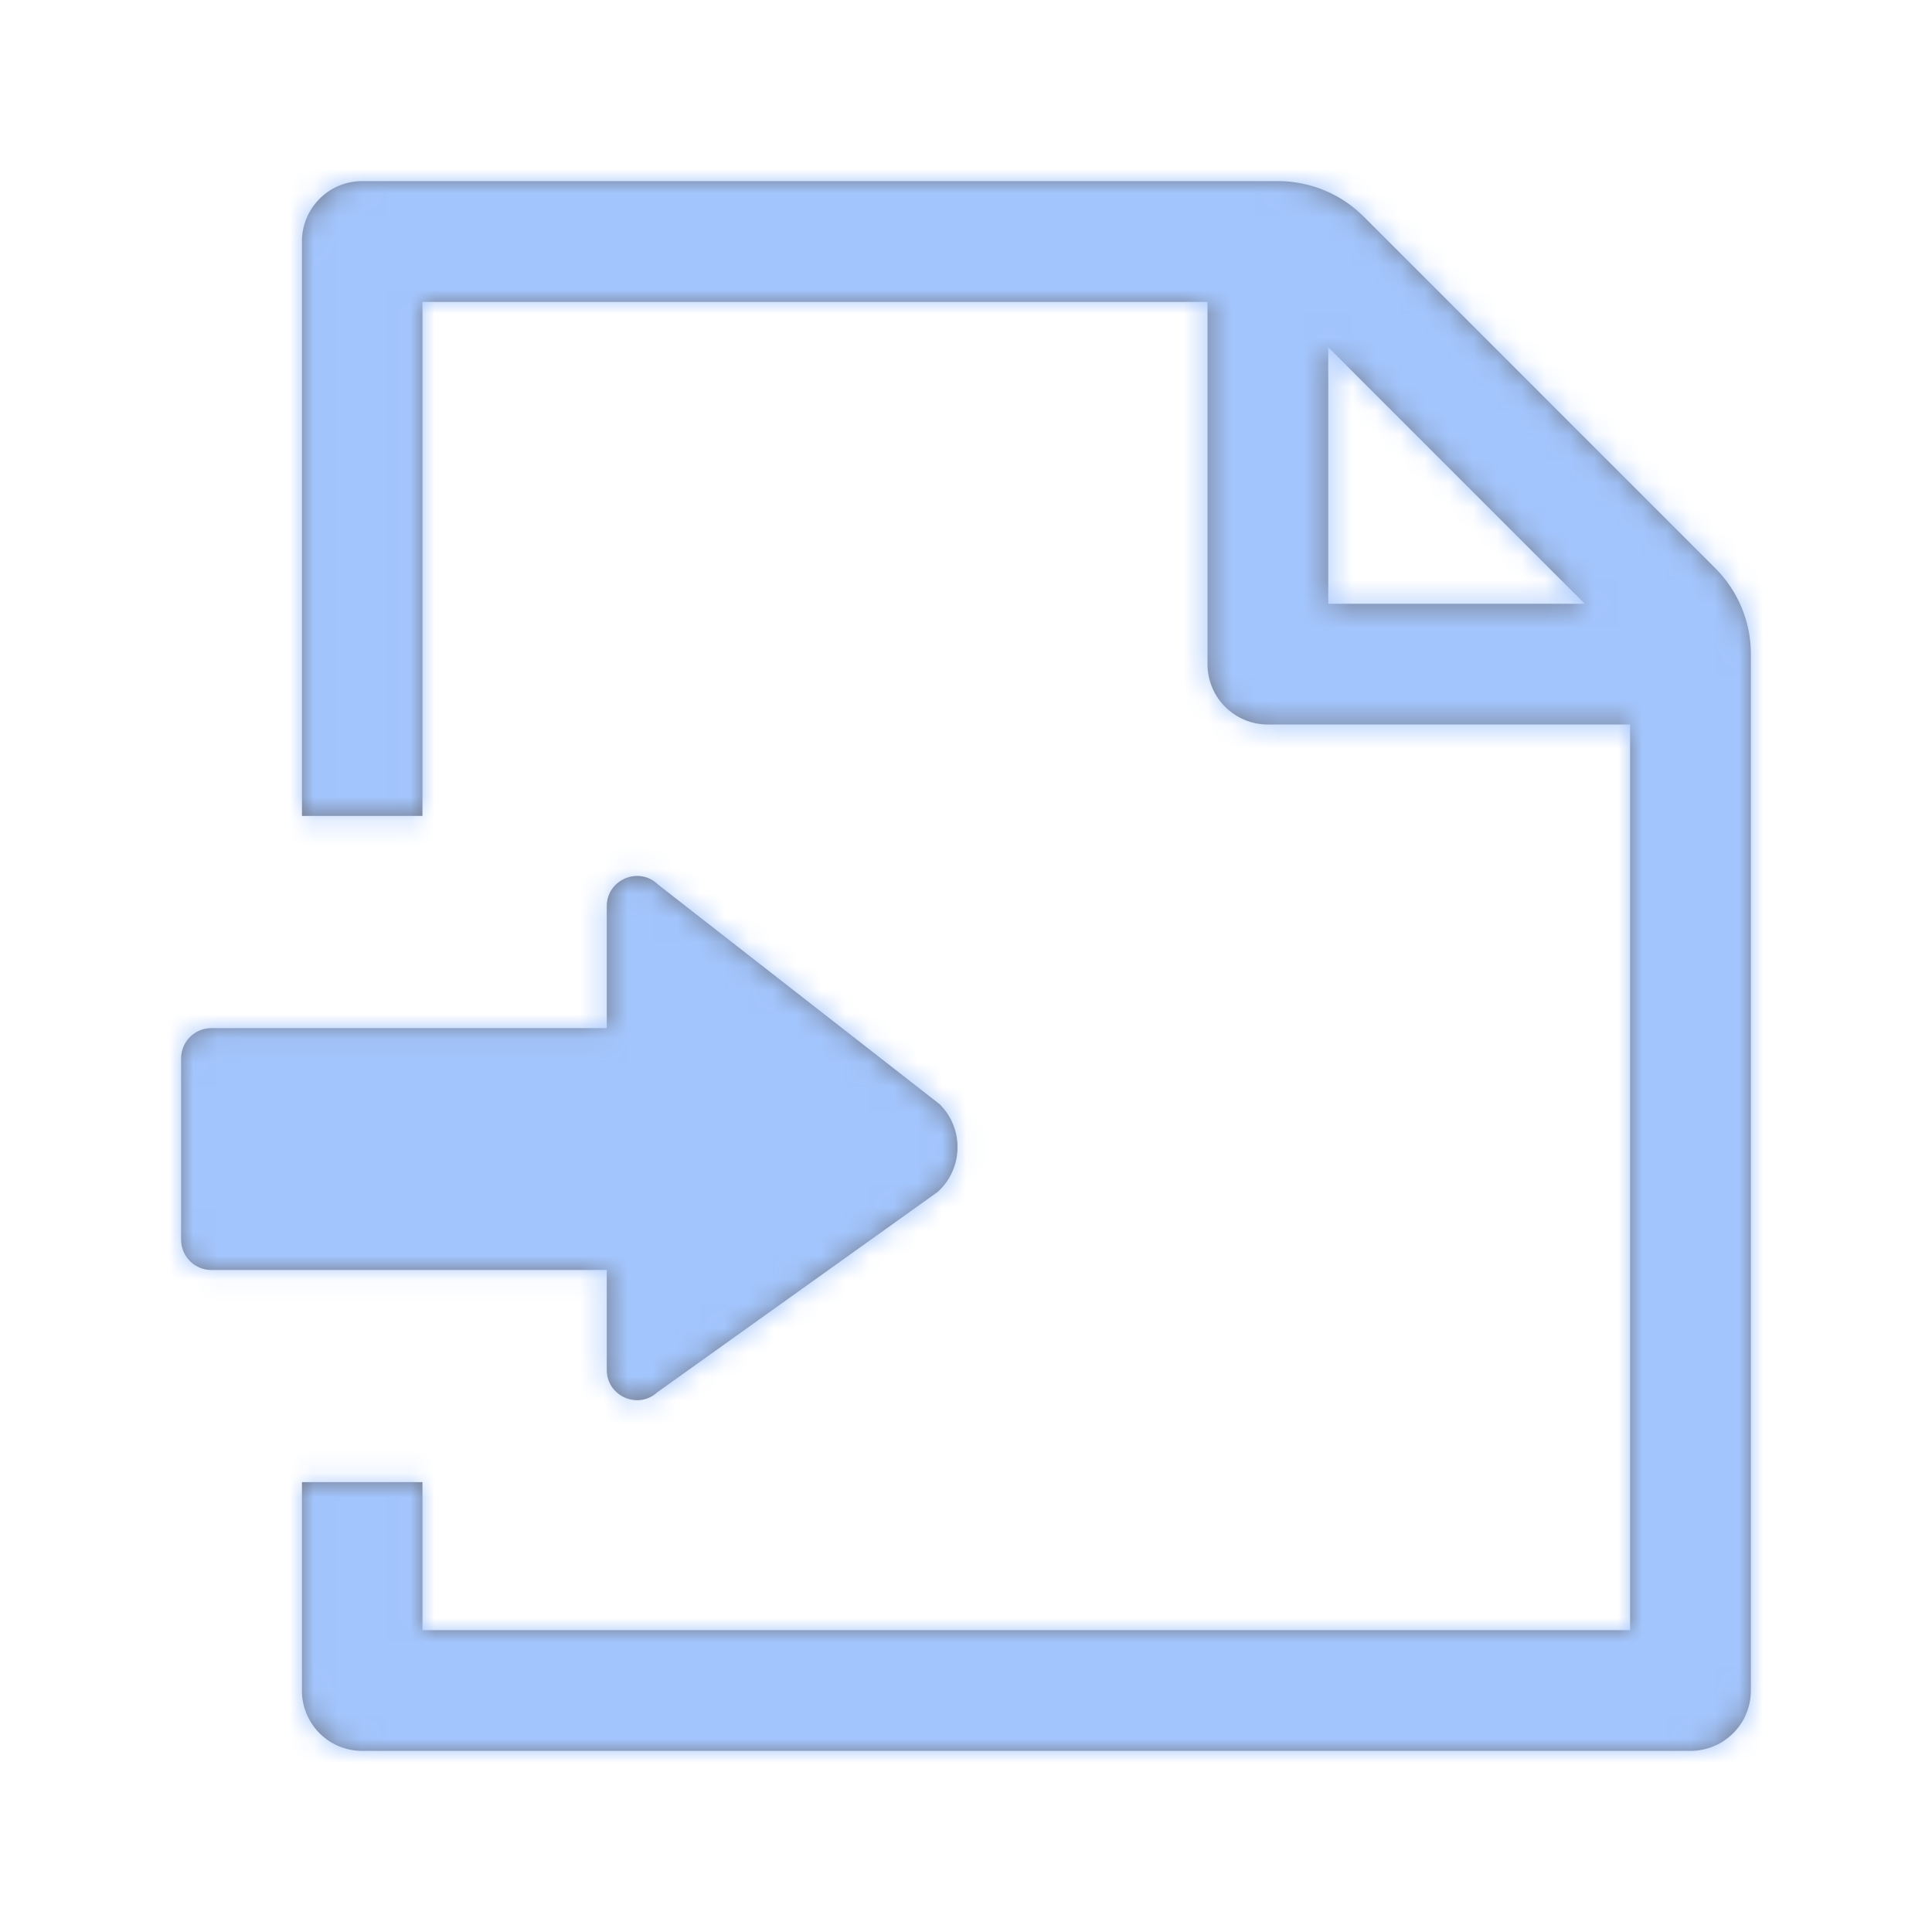 <?xml version="1.0" encoding="UTF-8"?>
<svg width="80px" height="80px" viewBox="0 0 80 80" version="1.1" xmlns="http://www.w3.org/2000/svg" xmlns:xlink="http://www.w3.org/1999/xlink">
    <title>Icon/特殊/导入 2</title>
    <defs>
        <path d="M45.426,0 C46.752,0 48.025,0.528 48.963,1.466 L63.532,16.036 C64.472,16.975 65,18.25 65,19.578 L65,62.499 C65,63.881 63.881,65 62.5,65 L7.493,65 C6.152,65 5.066,63.943 5.004,62.616 L5.004,53.871 L9.993,53.871 L9.993,60 L59.999,60 L59.999,22.5 L44.998,22.5 C43.618,22.5 42.5,21.381 42.5,20 L42.5,5.002 L9.993,5.002 L9.993,26.285 L5.004,26.285 L5.004,2.386 C5.066,1.059 6.152,0 7.493,0 Z M17.625,30.025 C17.625,28.913 18.968,28.353 19.758,29.136 L31.41,38.224 C32.426,39.234 32.389,40.888 31.331,41.852 L19.719,50.15 C18.916,50.883 17.625,50.312 17.625,49.225 L17.625,45.087 L1.251,45.087 C0.561,45.087 0,44.526 0,43.835 L0,36.324 C0,35.634 0.561,35.072 1.251,35.072 L17.625,35.072 Z M47.5,6.879 L47.5,17.5 L58.123,17.5 L47.5,6.879 Z" id="path-1"></path>
    </defs>
    <g id="页面-2" stroke="none" stroke-width="1" fill="none" fill-rule="evenodd">
        <g id="导入导出-导入功能" transform="translate(-713, -315)">
            <g id="编组-20" transform="translate(604, 265)">
                <g id="编组-11" transform="translate(47, 50)">
                    <g id="Icon/特殊/导入-2" transform="translate(62, 0)">
                        <g id="Icon/特殊/导入" transform="translate(7.5, 7.5)">
                            <mask id="mask-2" fill="white">
                                <use xlink:href="#path-1"></use>
                            </mask>
                            <use id="Fill-1" fill="#737987" xlink:href="#path-1"></use>
                            <g id="color/颜色" mask="url(#mask-2)" fill="#A3C5FD">
                                <g transform="translate(-7.5, -7.5)" id="Rectangle">
                                    <rect x="0" y="0" width="80" height="80"></rect>
                                </g>
                            </g>
                        </g>
                    </g>
                </g>
            </g>
        </g>
    </g>
</svg>